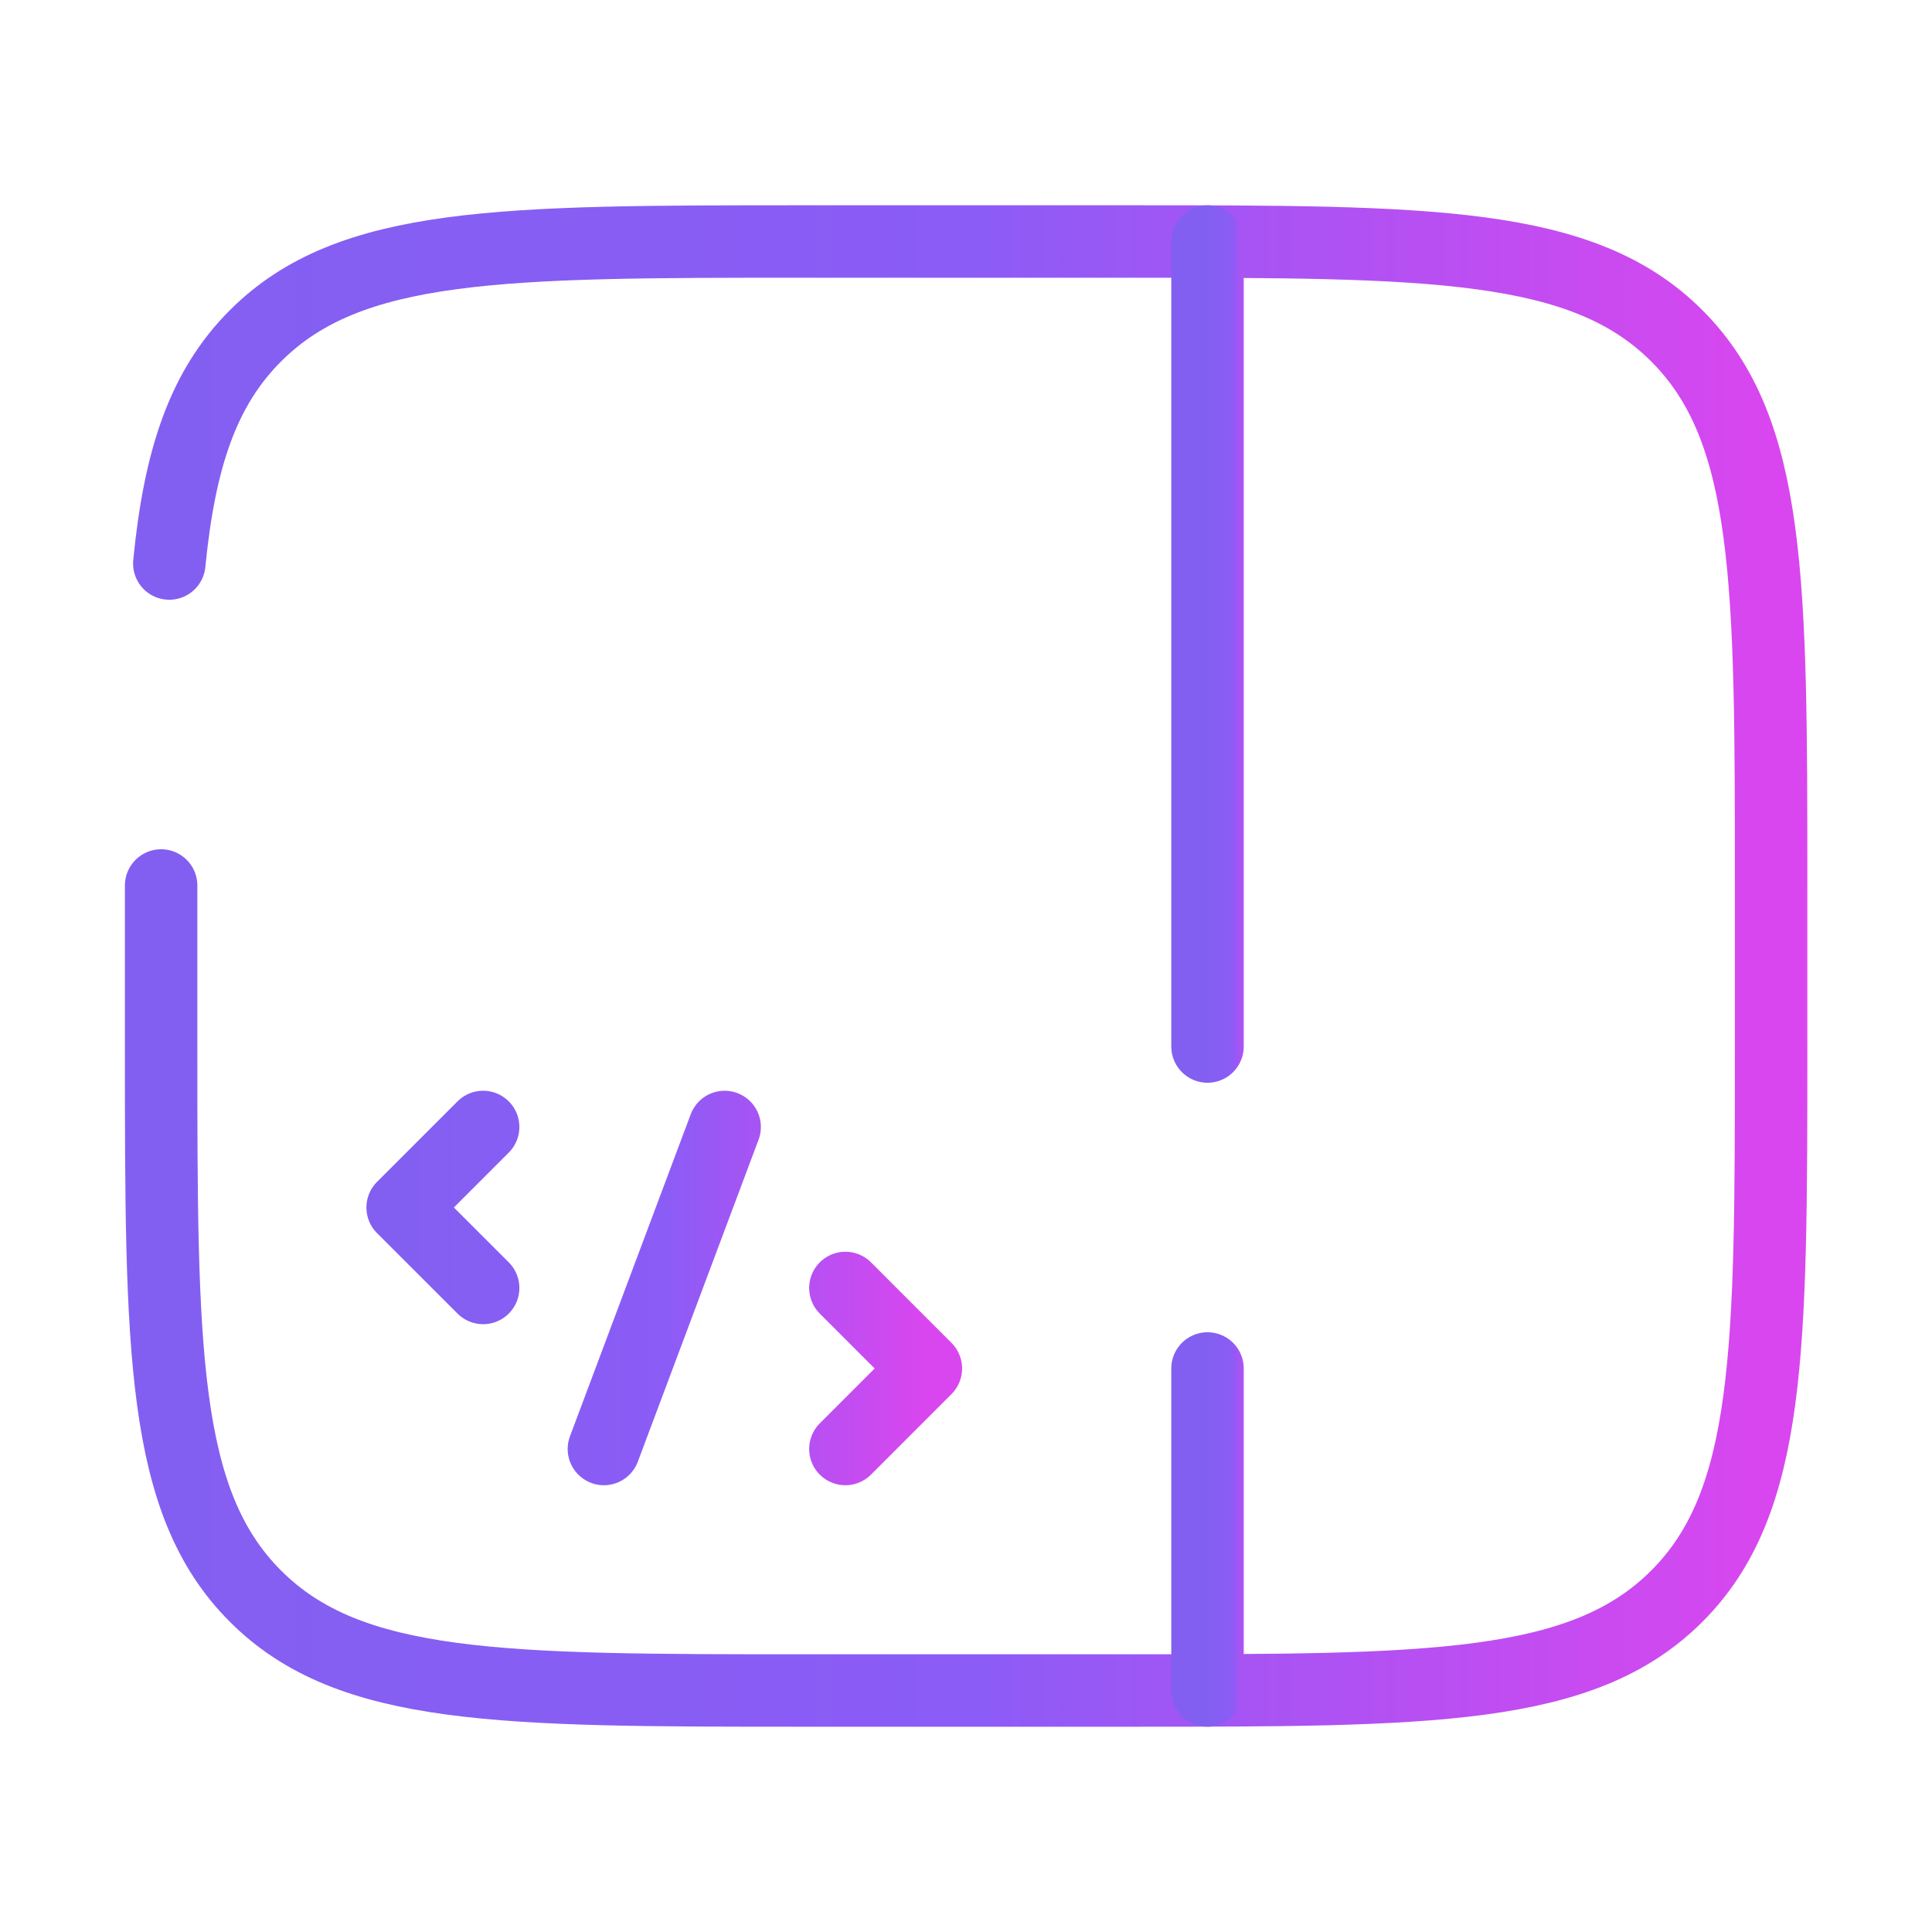 <svg xmlns="http://www.w3.org/2000/svg" width="40" height="40" fill="none" xmlns:v="https://vecta.io/nano"><g stroke-width="1.5" stroke-linecap="round"><path d="M3.336 18.333V21.667C3.336 27.952 3.336 31.095 5.289 33.047C7.241 35 10.384 35 16.669 35H23.336C29.621 35 32.764 35 34.717 33.047C36.669 31.095 36.669 27.952 36.669 21.667V18.333C36.669 12.048 36.669 8.905 34.717 6.953C32.764 5 29.621 5 23.336 5H16.669C10.384 5 7.241 5 5.289 6.953C4.2 8.041 3.718 9.5 3.505 11.667" stroke="url(#A)"/><path d="M25 5L25 21.667M25 28.333L25 35" stroke="url(#B)"/><path d="M10.003 23.333L8.336 25L10.003 26.666M17.503 26.666L19.169 28.333L17.503 30M15.003 23.333L12.503 30" stroke="url(#C)" stroke-linejoin="round"/></g><defs><linearGradient id="A" x1="3.336" y1="20.072" x2="36.669" y2="20.072" gradientUnits="userSpaceOnUse"><stop stop-color="#835FF1"/><stop offset=".5" stop-color="#8b5cf6"/><stop offset="1" stop-color="#d946ef"/></linearGradient><linearGradient id="B" x1="25" y1="20.072" x2="26" y2="20.072" gradientUnits="userSpaceOnUse"><stop stop-color="#835FF1"/><stop offset=".5" stop-color="#8b5cf6"/><stop offset="1" stop-color="#d946ef"/></linearGradient><linearGradient id="C" x1="8.336" y1="26.682" x2="19.169" y2="26.682" gradientUnits="userSpaceOnUse"><stop stop-color="#835FF1"/><stop offset=".5" stop-color="#8b5cf6"/><stop offset="1" stop-color="#d946ef"/></linearGradient></defs></svg>